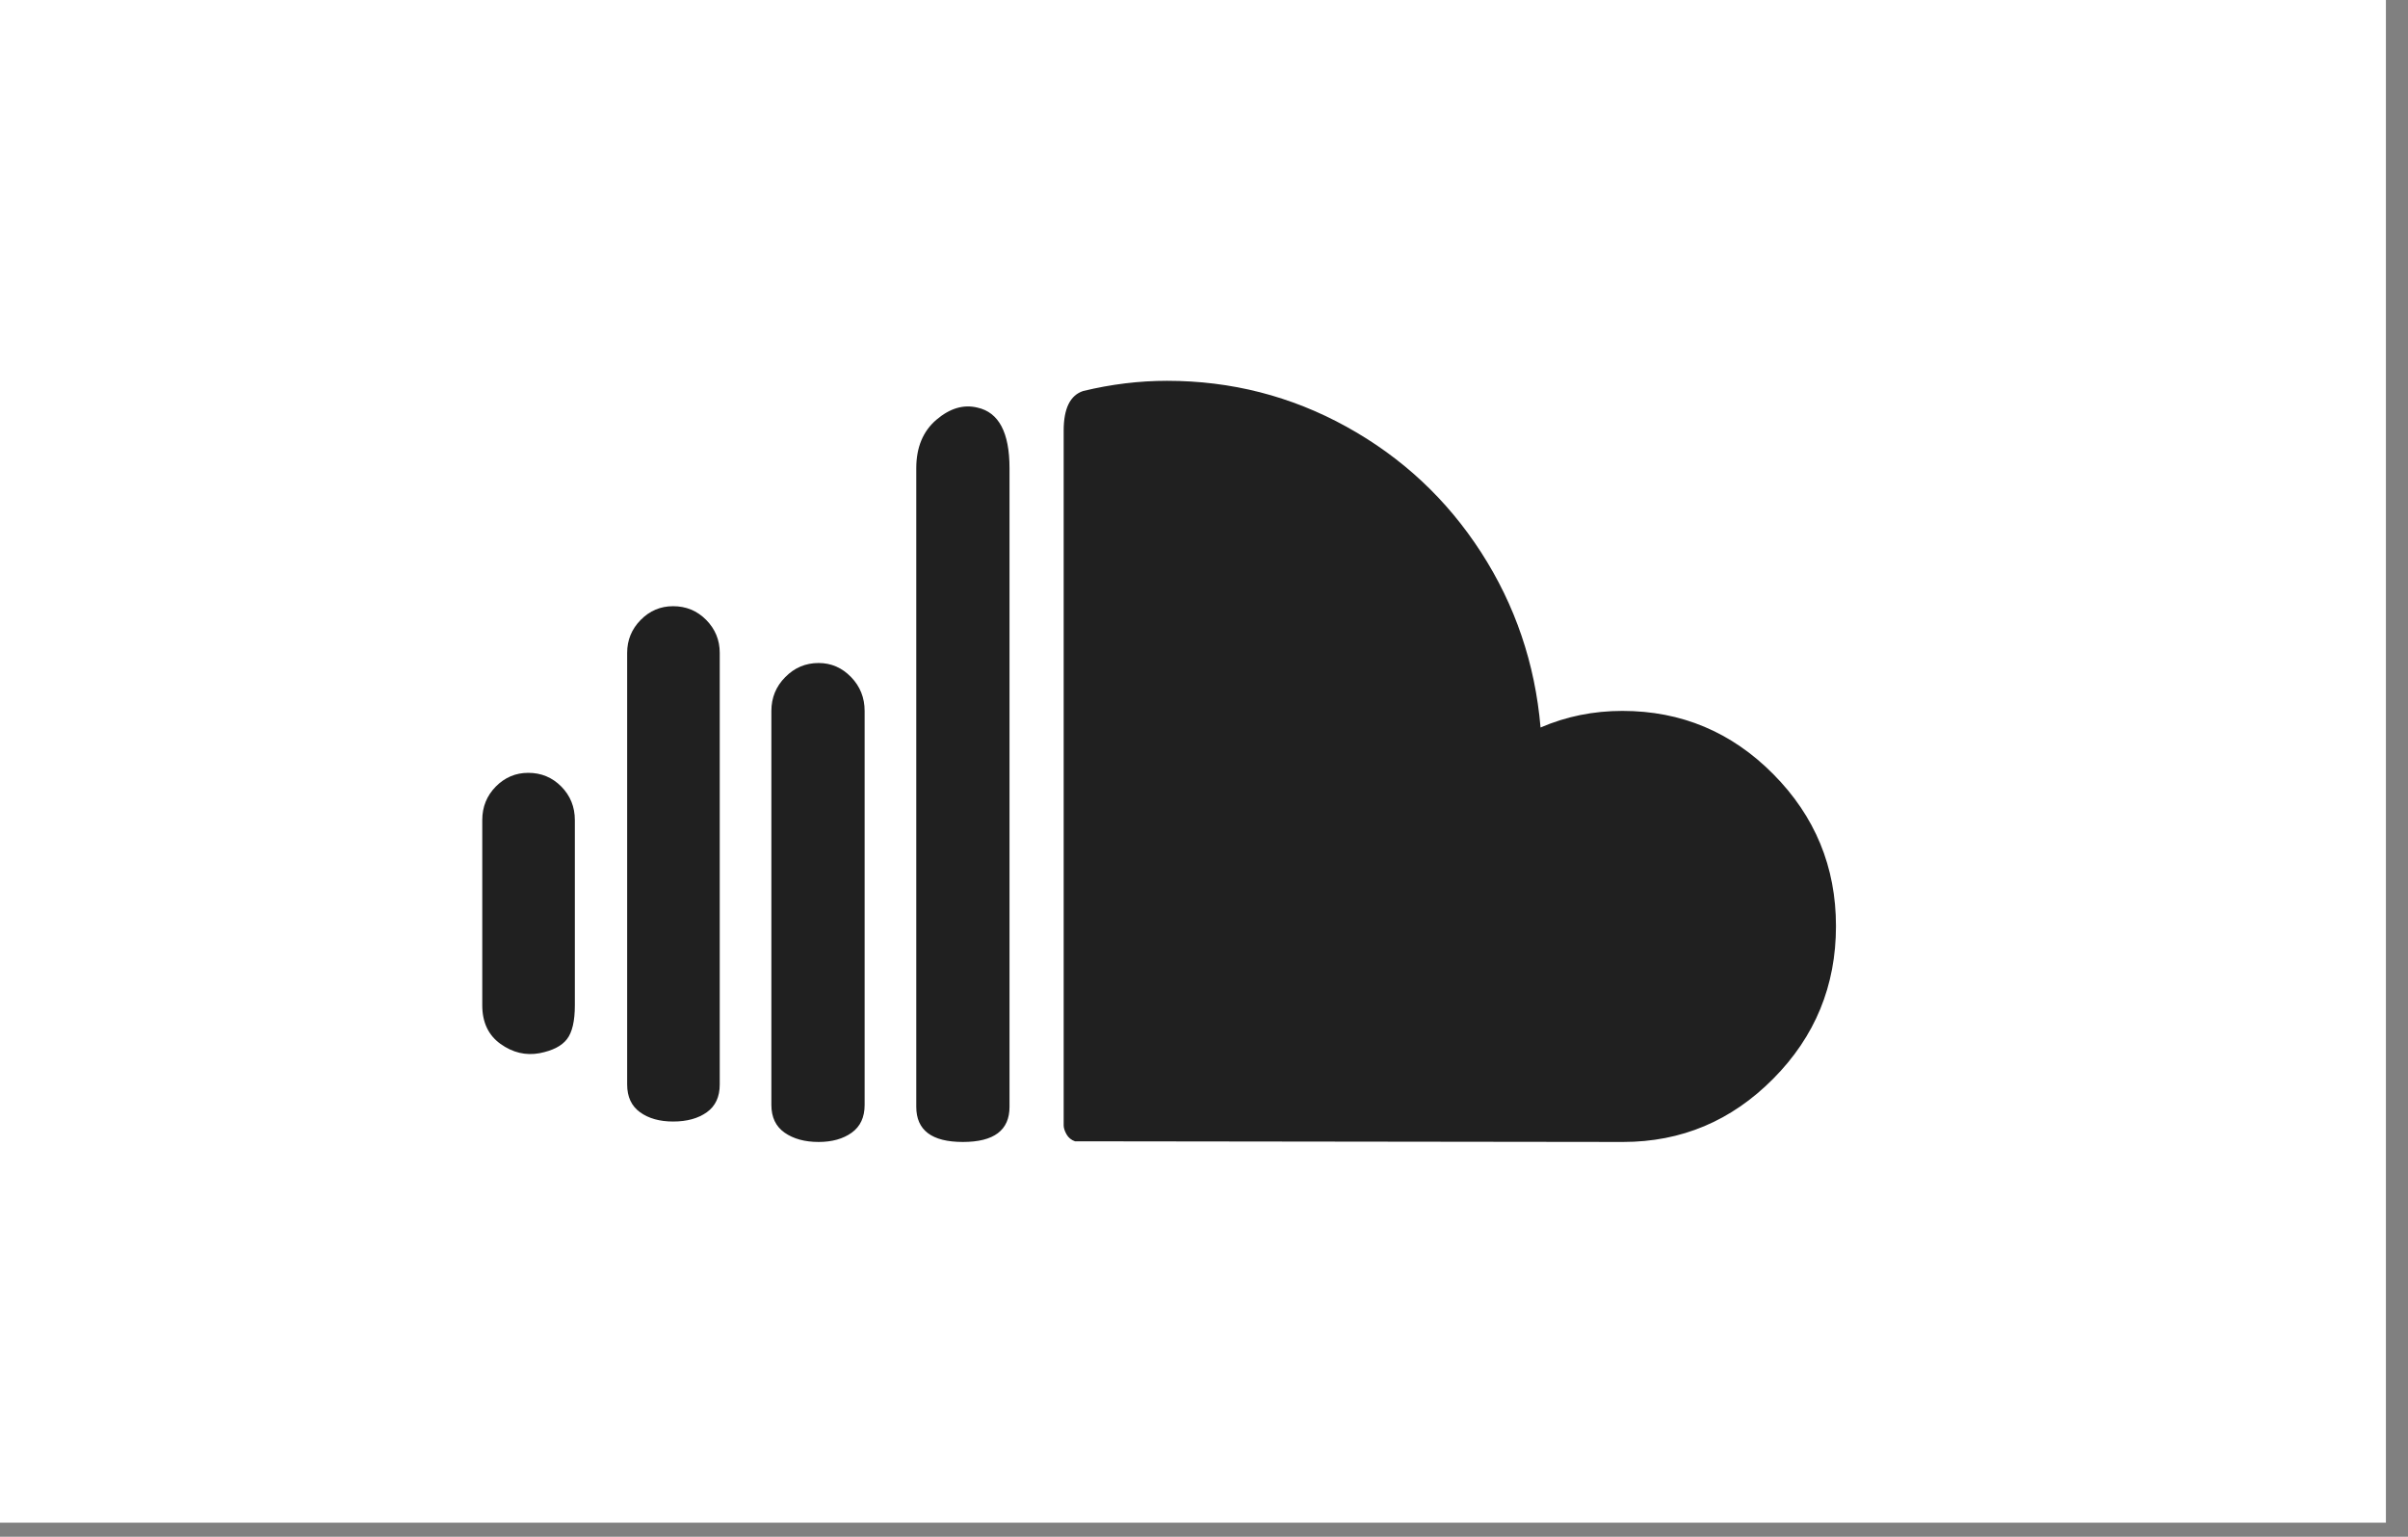 <svg width="47" height="30" viewBox="0 0 47 30" fill="none" xmlns="http://www.w3.org/2000/svg">
<rect x="0" y="0" width="47" height="30" fill="#808080" stroke="none"/>
<rect width="46.569" height="29.725" fill="white"/>
<g clip-path="url(#clip0)">
<path d="M9.413 19.625C9.413 19.957 9.532 20.209 9.769 20.379C10.007 20.549 10.261 20.61 10.532 20.56C10.786 20.51 10.964 20.419 11.066 20.286C11.169 20.153 11.22 19.932 11.22 19.625V16.01C11.22 15.752 11.132 15.534 10.956 15.355C10.78 15.177 10.565 15.087 10.31 15.087C10.065 15.087 9.853 15.177 9.677 15.355C9.501 15.534 9.413 15.752 9.413 16.01V19.625ZM12.241 21.171C12.241 21.412 12.325 21.592 12.493 21.713C12.661 21.834 12.876 21.894 13.138 21.894C13.409 21.894 13.628 21.833 13.796 21.713C13.964 21.593 14.048 21.412 14.048 21.171V12.744C14.048 12.495 13.96 12.281 13.784 12.102C13.607 11.923 13.392 11.834 13.138 11.834C12.892 11.834 12.681 11.923 12.505 12.102C12.329 12.281 12.241 12.495 12.241 12.744V21.171ZM15.056 21.57C15.056 21.811 15.142 21.991 15.315 22.112C15.487 22.232 15.708 22.293 15.978 22.293C16.241 22.293 16.456 22.232 16.624 22.112C16.792 21.991 16.876 21.811 16.876 21.57V13.878C16.876 13.621 16.788 13.4 16.612 13.218C16.435 13.035 16.224 12.943 15.978 12.943C15.724 12.943 15.507 13.035 15.327 13.218C15.146 13.4 15.056 13.621 15.056 13.878V21.57H15.056ZM17.884 21.607C17.884 22.064 18.187 22.293 18.794 22.293C19.401 22.293 19.704 22.064 19.704 21.607V9.141C19.704 8.443 19.495 8.049 19.077 7.957C18.806 7.891 18.54 7.97 18.277 8.194C18.015 8.418 17.884 8.734 17.884 9.141V21.607H17.884ZM20.761 21.968V8.406C20.761 7.974 20.888 7.716 21.142 7.633C21.692 7.5 22.237 7.434 22.778 7.434C24.032 7.434 25.2 7.733 26.282 8.331C27.364 8.929 28.239 9.746 28.907 10.78C29.575 11.815 29.962 12.956 30.069 14.202C30.569 13.986 31.101 13.878 31.667 13.878C32.814 13.878 33.796 14.29 34.611 15.112C35.427 15.935 35.835 16.924 35.835 18.079C35.835 19.243 35.427 20.236 34.611 21.058C33.796 21.881 32.819 22.293 31.679 22.293L20.982 22.28C20.909 22.255 20.853 22.209 20.816 22.143C20.779 22.077 20.761 22.018 20.761 21.968Z" fill="#202020"/>
</g>
<defs>
<clipPath id="clip0">
<rect width="26.422" height="14.862" fill="white" transform="translate(9.413 7.431)"/>
</clipPath>
</defs>
</svg>
